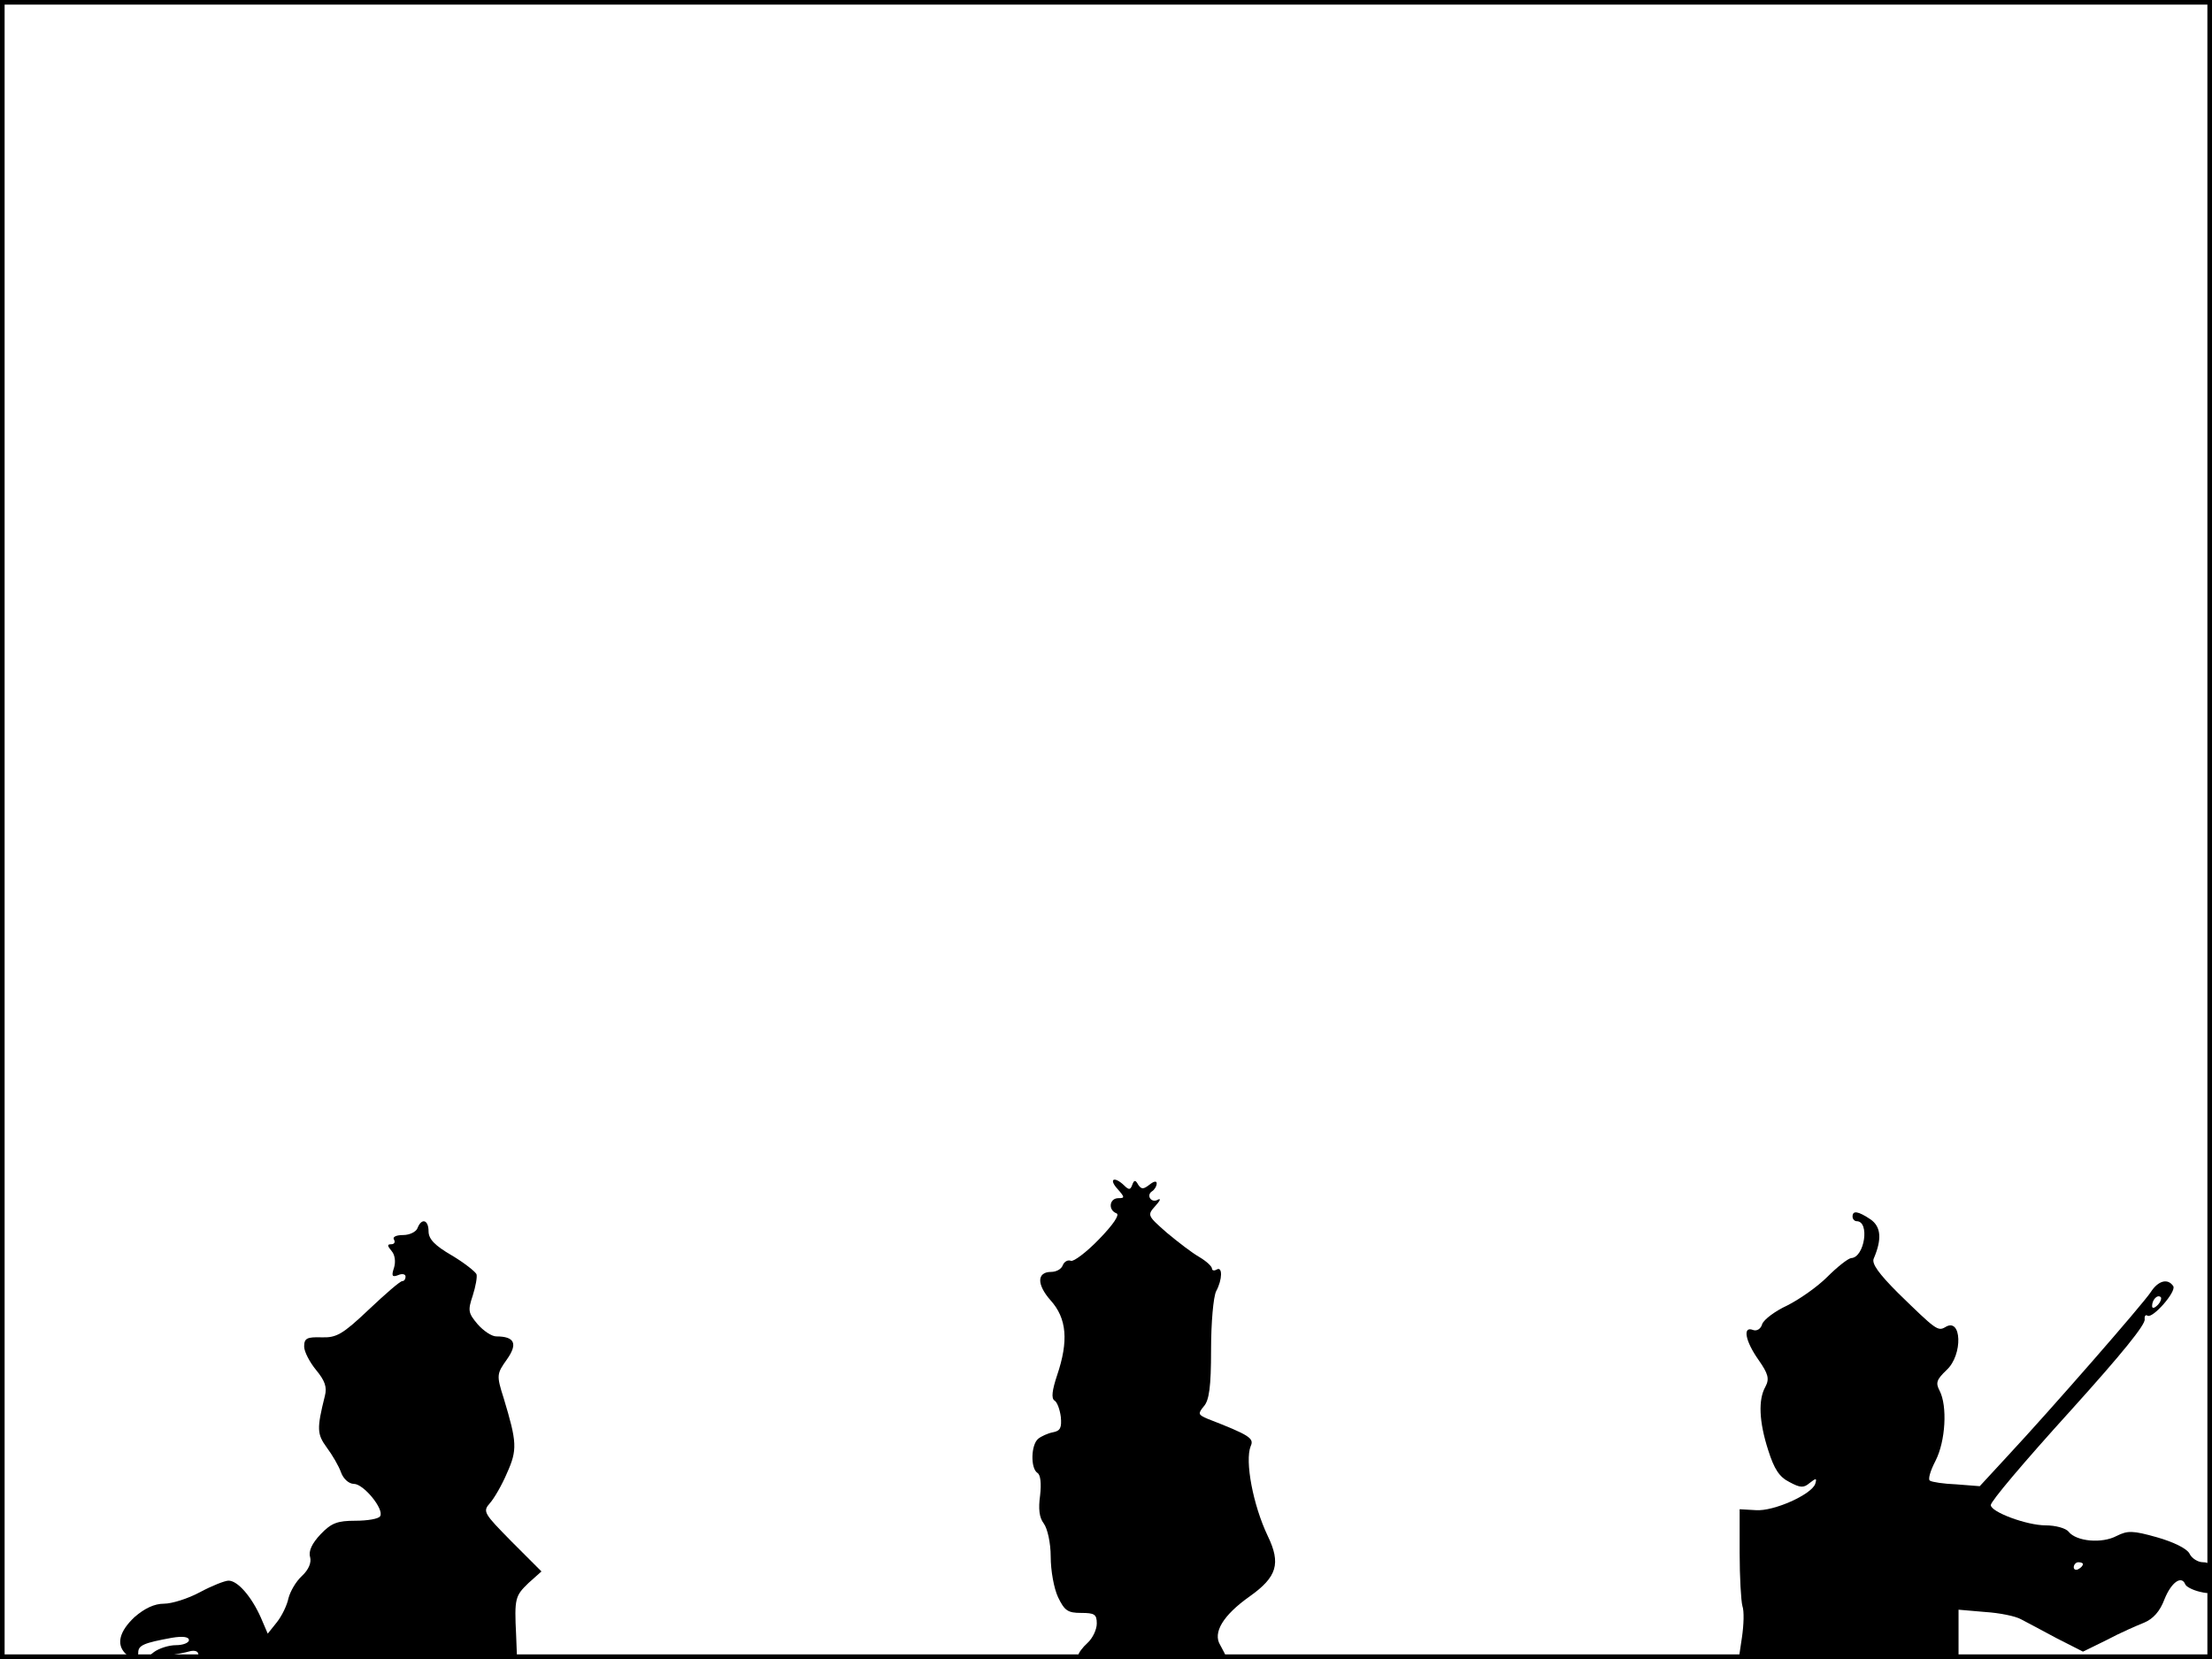 <?xml version="1.0" standalone="no"?>
<!DOCTYPE svg PUBLIC "-//W3C//DTD SVG 20010904//EN"
 "http://www.w3.org/TR/2001/REC-SVG-20010904/DTD/svg10.dtd">
<svg version="1.0" xmlns="http://www.w3.org/2000/svg"
 width="480pt" height="360pt" viewBox="0 0 480 360"
 preserveAspectRatio="xMidYMid meet">
<rect width="1" height="360" fill="#000000"/>
<rect x="479" width="1" height="360" fill="#000000"/>
<rect width="480" height="1" fill="#000000"/>
<rect y="359" width="480" height="1" fill="#000000"/>
<g transform="translate(0,360) scale(0.1,-0.1)"
fill="#000000" stroke="none">
<path d="M2425 1020 c16 -18 16 -20 2 -20 -20 0 -23 -26 -4 -33 7 -3 -7 -24
-38 -56 -27 -28 -55 -49 -61 -47 -7 3 -15 -2 -18 -10 -3 -8 -14 -14 -25 -14
-31 0 -32 -27 -1 -62 35 -39 39 -88 14 -162 -11 -33 -13 -50 -6 -55 6 -3 12
-20 14 -36 2 -23 -1 -30 -17 -33 -11 -2 -26 -9 -32 -14 -16 -13 -17 -64 -2
-74 7 -4 9 -23 6 -49 -4 -29 -2 -48 8 -61 8 -11 15 -42 15 -72 0 -30 7 -69 16
-88 14 -29 21 -34 50 -34 29 0 34 -3 34 -23 0 -13 -9 -32 -20 -42 -11 -10 -20
-22 -20 -27 0 -4 72 -8 160 -8 88 0 160 2 160 5 0 3 -6 14 -12 25 -17 27 6 65
64 106 59 42 68 71 39 131 -32 67 -50 163 -37 195 8 17 -3 24 -93 59 -21 9
-22 11 -9 27 12 13 16 43 16 123 0 59 5 115 11 127 14 26 14 55 1 47 -5 -3
-10 -2 -10 2 0 5 -12 16 -27 25 -16 9 -47 33 -71 53 -42 37 -43 38 -25 58 10
11 13 17 6 14 -14 -9 -27 9 -13 18 5 3 10 11 10 17 0 6 -6 5 -16 -3 -13 -10
-17 -10 -24 0 -6 11 -9 11 -13 0 -4 -11 -7 -12 -18 -1 -21 20 -34 14 -14 -8z"/>
<path d="M4020 960 c0 -5 4 -10 9 -10 29 0 17 -79 -12 -80 -7 -1 -30 -19 -52
-41 -22 -22 -61 -49 -87 -62 -26 -12 -50 -30 -54 -40 -3 -11 -12 -16 -20 -13
-23 9 -17 -24 12 -65 21 -30 24 -41 15 -58 -16 -28 -14 -76 6 -138 13 -41 24
-58 46 -69 24 -13 31 -13 44 -2 14 11 16 11 12 -2 -8 -23 -90 -60 -129 -57
l-35 2 0 -95 c0 -52 3 -104 6 -115 4 -11 3 -41 -1 -68 l-7 -47 239 0 238 0 0
53 0 54 58 -5 c31 -2 66 -9 78 -16 11 -6 46 -24 77 -41 l57 -29 53 26 c28 15
65 31 80 37 19 8 34 24 44 51 15 37 37 52 45 32 2 -5 15 -12 31 -16 26 -6 27
-5 27 29 0 28 -4 35 -20 35 -10 0 -24 8 -29 19 -6 11 -35 25 -70 35 -53 15
-64 15 -88 3 -32 -17 -87 -12 -104 9 -6 8 -29 14 -50 14 -41 0 -119 29 -119
44 0 8 68 89 175 207 111 123 160 184 159 196 -1 7 2 11 6 8 11 -7 63 52 56
64 -12 18 -33 12 -49 -13 -18 -27 -216 -254 -311 -356 l-60 -65 -51 4 c-27 1
-53 5 -57 8 -5 2 1 22 12 43 22 43 26 119 9 152 -9 17 -7 24 15 45 36 33 33
116 -3 93 -16 -9 -20 -6 -102 74 -42 42 -58 64 -53 75 18 42 16 69 -7 85 -27
18 -39 20 -39 6z m662 -192 c-7 -7 -12 -8 -12 -2 0 14 12 26 19 19 2 -3 -1
-11 -7 -17z m-162 -562 c0 -3 -4 -8 -10 -11 -5 -3 -10 -1 -10 4 0 6 5 11 10
11 6 0 10 -2 10 -4z"/>
<path d="M906 935 c-3 -8 -17 -15 -31 -15 -15 0 -24 -4 -20 -10 3 -5 1 -10 -6
-10 -9 0 -9 -3 1 -15 7 -8 9 -23 5 -36 -6 -18 -4 -21 9 -16 9 4 16 2 16 -3 0
-6 -3 -10 -7 -10 -5 0 -37 -28 -73 -62 -57 -54 -70 -61 -102 -60 -32 1 -38 -2
-38 -20 0 -11 12 -34 26 -51 19 -23 24 -37 19 -56 -18 -72 -17 -83 4 -112 12
-16 26 -40 31 -54 5 -14 17 -25 28 -25 21 0 66 -55 57 -70 -3 -6 -28 -10 -54
-10 -39 0 -52 -5 -75 -29 -19 -20 -27 -37 -23 -50 3 -12 -3 -27 -18 -41 -13
-12 -25 -33 -29 -48 -3 -15 -14 -38 -25 -52 l-20 -25 -15 35 c-20 45 -50 80
-70 80 -8 0 -36 -11 -62 -25 -26 -14 -61 -25 -78 -25 -21 0 -42 -10 -64 -29
-33 -31 -40 -59 -20 -79 16 -16 28 -15 28 2 0 16 13 21 73 32 24 4 37 2 37 -5
0 -6 -13 -11 -28 -11 -16 0 -37 -7 -48 -15 -18 -14 -16 -15 21 -9 22 3 48 8
58 11 9 2 17 0 17 -6 0 -8 107 -11 346 -11 l346 0 -2 52 c-4 80 -2 85 27 113
l28 25 -65 65 c-60 61 -63 65 -47 83 9 10 26 39 37 65 23 51 22 67 -7 163 -16
50 -15 53 7 84 24 34 17 50 -23 50 -10 0 -28 12 -41 27 -20 24 -21 29 -10 62
6 19 10 40 8 46 -3 6 -27 25 -54 41 -36 21 -50 35 -50 52 0 25 -15 30 -24 7z"/>
</g>
</svg>
